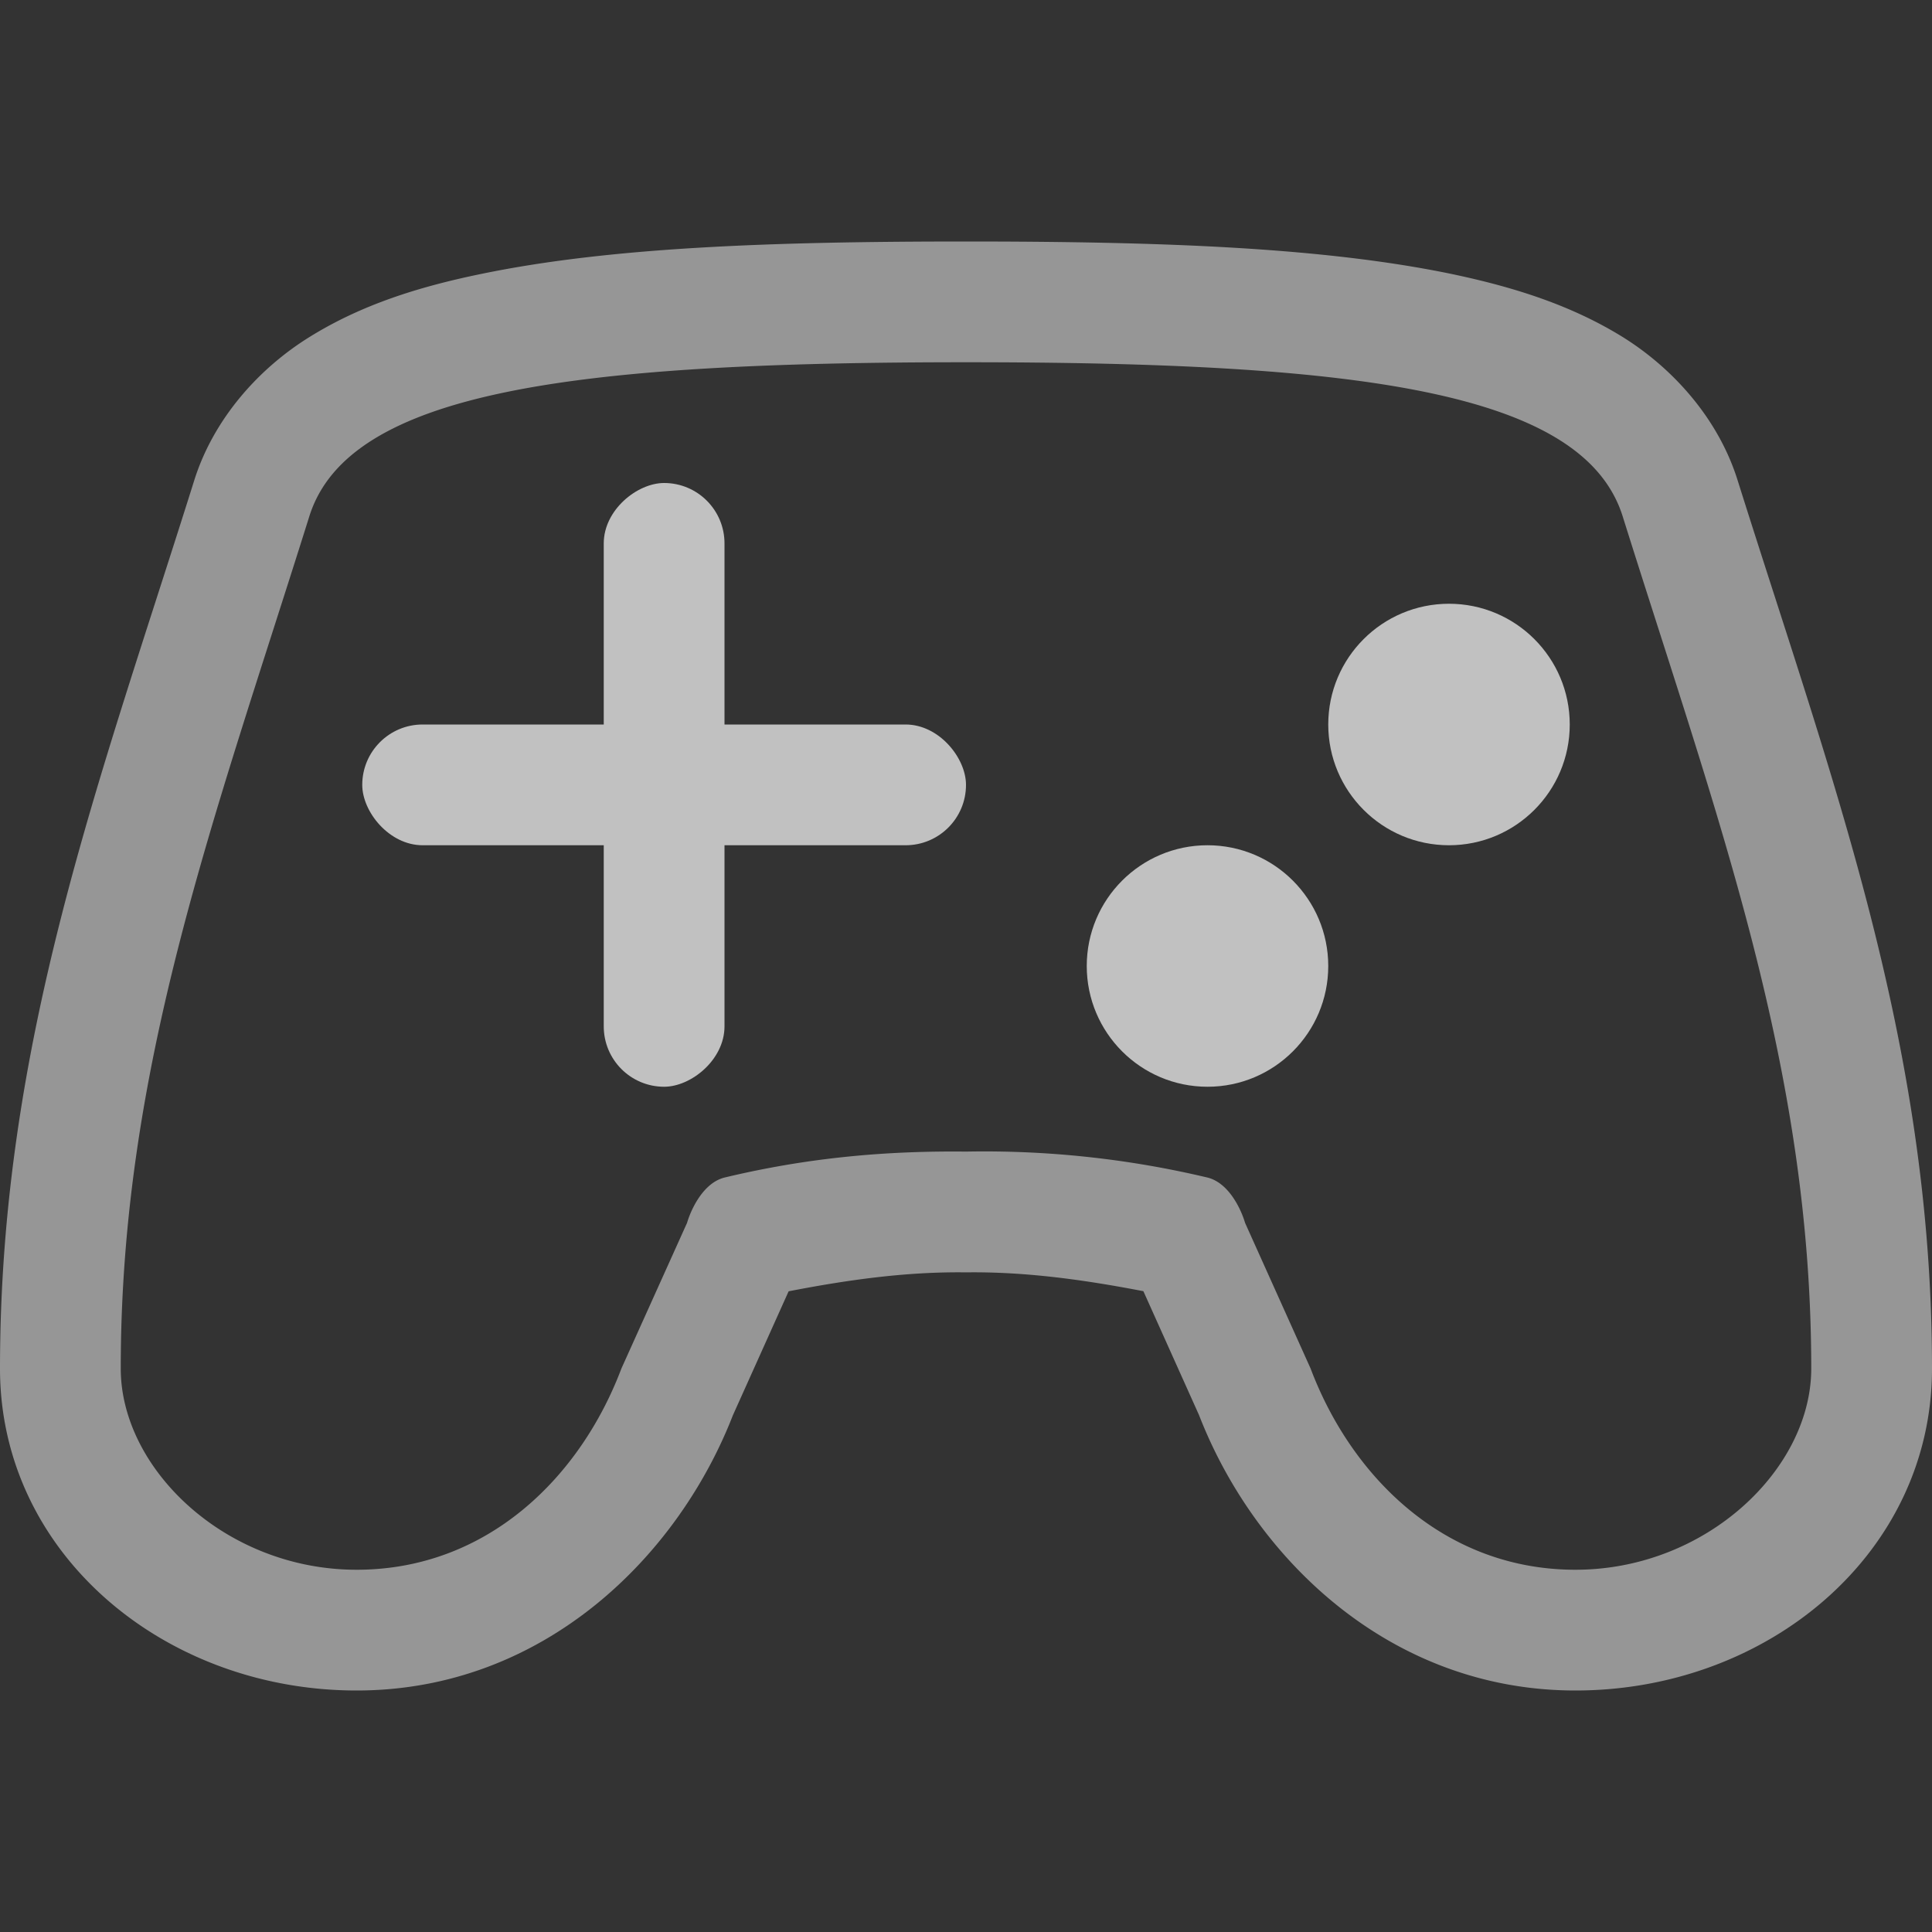 <svg xmlns="http://www.w3.org/2000/svg" width="16" height="16">
    <rect width="100%" height="100%" fill="#333333" stroke="none"/>
    <defs>
        <style id="current-color-scheme" type="text/css">
            .ColorScheme-Text{color:#fdfdfd;opacity:.7}
        </style>
    </defs>
    <g class="ColorScheme-Text" style="fill:currentColor">
        <path d="M8 2c-1.642 0-2.957.05-4.012.268-.527.108-.997.258-1.42.52-.422.26-.798.678-.959 1.189C.834 6.447 0 8.627 0 11.334 0 12.864 1.358 14 2.953 14c1.554 0 2.678-1.12 3.129-2.312l-.023.056.472-1.05c.495-.096.97-.162 1.457-.157h.024c.488-.005.962.061 1.457.156l.472 1.051-.023-.056C10.368 12.88 11.493 14 13.047 14 14.642 14 16 12.864 16 11.334c0-2.707-.834-4.888-1.61-7.357-.16-.511-.536-.929-.958-1.19-.423-.26-.893-.41-1.42-.52C10.957 2.05 9.642 2 8 2zm0 1c3.235 0 5.11.235 5.438 1.275.784 2.5 1.562 4.559 1.562 7.059 0 .833-.871 1.666-1.953 1.666s-1.853-.766-2.193-1.666l-.543-1.207c-.03-.103-.13-.33-.311-.375a7.995 7.995 0 0 0-2-.215c-.65-.007-1.3.047-2 .215-.18.045-.28.272-.31.375l-.544 1.207c-.34.9-1.111 1.666-2.193 1.666S1 12.167 1 11.334c0-2.5.778-4.559 1.562-7.059C2.89 3.235 4.765 3 8 3z" class="ColorScheme-Text" style="fill:currentColor"/>
        <rect width="5" height="1" x="3" y="6" ry=".5"/>
        <rect width="5" height="1" x="4" y="-6" ry=".5" transform="rotate(90)"/>
        <circle cx="12" cy="6" r="1"/>
        <circle cx="10" cy="8" r="1"/>
    </g>
</svg>
